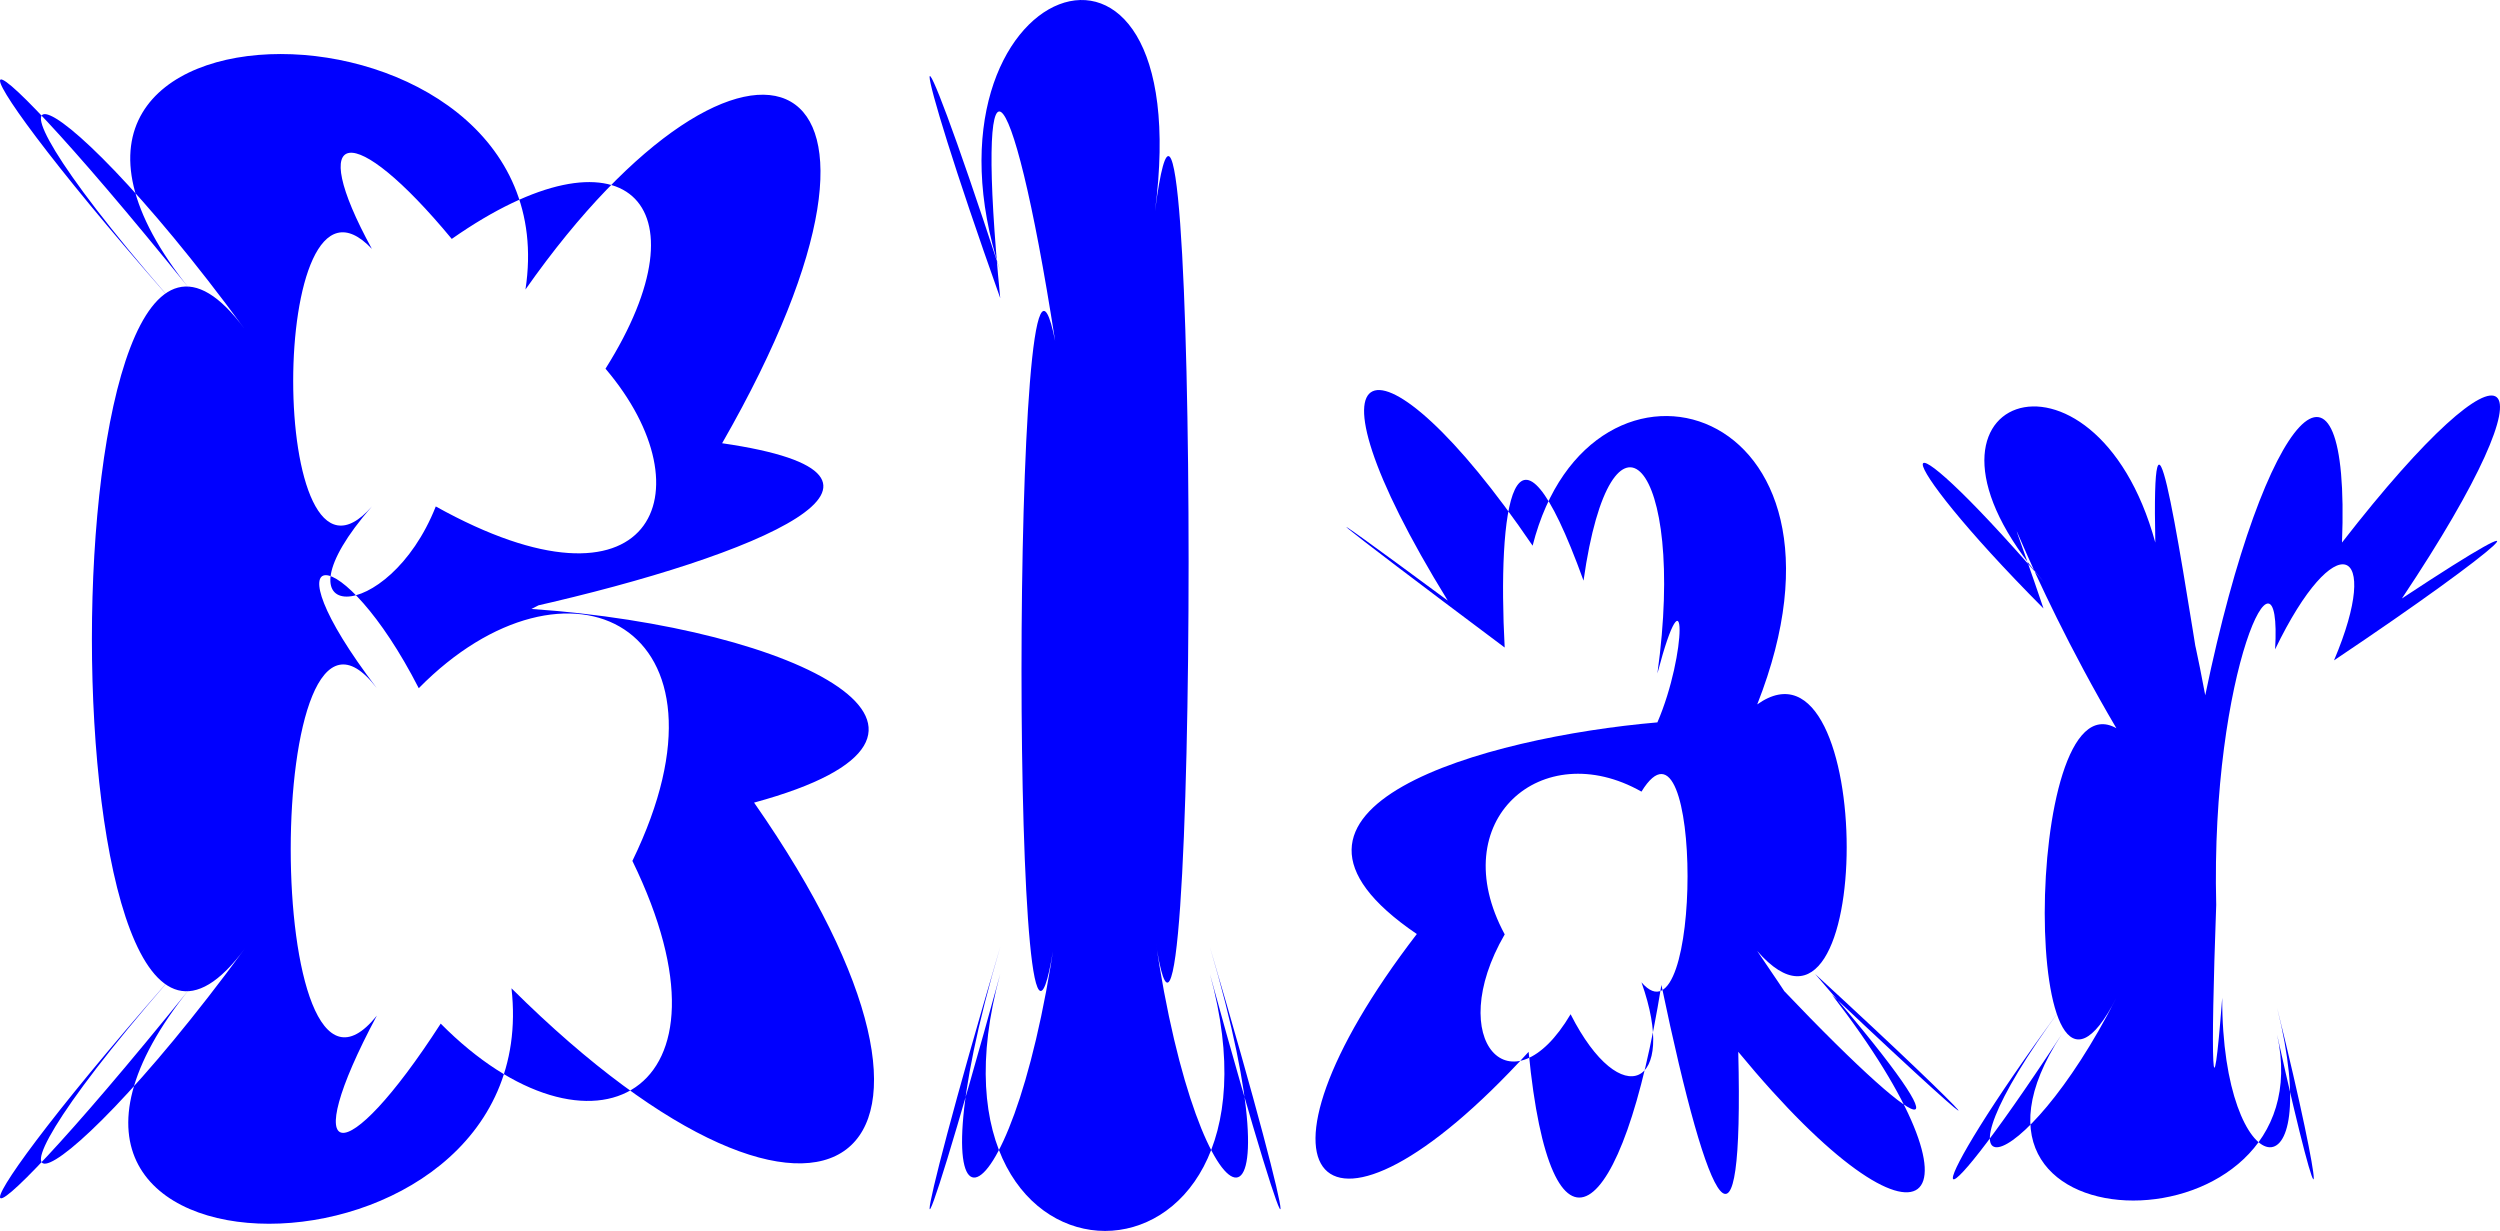 <?xml version="1.0" encoding="utf-8"?>
<!-- Generator: Adobe Illustrator 16.0.0, SVG Export Plug-In . SVG Version: 6.00 Build 0)  -->
<!DOCTYPE svg PUBLIC "-//W3C//DTD SVG 1.1//EN" "http://www.w3.org/Graphics/SVG/1.1/DTD/svg11.dtd">
<svg version="1.1" id="Layer_1" xmlns="http://www.w3.org/2000/svg" xmlns:xlink="http://www.w3.org/1999/xlink" x="0px" y="0px"
	 width="540.122px" height="265.941px" viewBox="28.945 0 540.122 265.941" enable-background="new 28.945 0 540.122 265.941"
	 xml:space="preserve">
<g>
	<defs>
		<rect id="SVGID_1_" x="28.945" y="0" width="540.122" height="265.941"/>
	</defs>
	<clipPath id="SVGID_2_">
		<use xlink:href="#SVGID_1_"  overflow="visible"/>
	</clipPath>
	<path clip-path="url(#SVGID_2_)" fill="#0000FF" d="M110.359,219.429c-17.434,32.644-7.197,34.28,13.803,1.723
		c32.231,32.558,66.217,15.771,41.411-35.154c24.806-51.034-14.094-69.871-46.156-37.313c-16.666-32.558-33.865-32.558-9.059,0
		C85.553,116.127,85.553,250.432,110.359,219.429 M109.293,109.418c-22.674,25.97,3.534,25.97,13.803,0
		c46.649,25.97,59.341-3.104,36.666-29.762c22.675-35.991,3.841-54.007-33.214-28.038c-21.501-25.97-31.739-24.331-17.255,2.157
		C86.62,29.743,86.62,135.387,109.293,109.418 M81.868,71.172C37.778,11.094,15.257,7.82,70.006,69.446
		c-54.749-61.626-54.749-74.729,0-6.902c-54.749-67.828,82.835-67.828,72.466,0c47.631-67.828,91.037-51.45,42.488,33.217
		c48.548,7.055,8.008,24.255-41.194,35.368c11.531-6.202,11.531-5.379,0,0.434c57.802,4.013,102.844,26.945,48.097,41.841
		c54.748,78.463,15.847,107.944-52.411,40.116c7.657,67.828-124.195,67.828-69.446,0c-54.749,67.828-54.749,54.726,0-6.902
		c-54.749,61.628-32.228,58.351,11.862-1.725C37.778,264.969,37.778,11.094,81.868,71.172"/>
	<path clip-path="url(#SVGID_2_)" fill="#0000FF" d="M245.045,210.418c-20.348,74.031-20.348,62.976,0-5.823
		c-20.348,68.799,2.172,64.702,11.862-2.157c-9.689,66.859-9.689-177.596,0-128.758c-9.689-62.349-17.469-66.443-11.862-9.276
		c-20.348-57.167-20.348-68.223,0-5.822c-20.348-62.401,43.119-86.972,33.431-12.94c9.688-74.032,9.688,223.655,0,156.796
		c9.688,66.859,32.21,70.956,11.863,2.157c20.347,68.799,20.347,79.854,0,5.823C310.687,284.449,224.697,284.449,245.045,210.418"/>
	<path clip-path="url(#SVGID_2_)" fill="#0000FF" d="M383.582,171.03c-21.529-12.19-42.822,6.236-29.546,30.841
		c-13.276,22.896,1.464,38.862,14.236,17.254c10.977,21.608,23.265,15.469,15.31-6.9
		C396.855,227.632,396.855,149.421,383.582,171.03 M408.592,205.464c25.773,37.743,27.006,44.702,5.177,7.979
		c34.929,36.723,39.844,34.268,7.332-3.019c37.018,34.01,43.979,42.607,3.667,4.525c35.807,46.271,20.247,61.424-20.272,12.296
		c1.207,49.128-6.161,35.614-16.607-14.451c-8.392,52.523-23.948,63.579-28.687,14.451c-44.812,49.128-64.465,27.017-24.155-25.449
		c-40.31-27.382,14.968-42.531,51.979-45.726c6.392-14.823,6.392-34.888,0-10.567c6.392-46.023-9.985-62.403-15.96-20.056
		c-15.318-42.347-18.593-14.911-17.037,14.451c-39.229-29.362-46.599-35.502-12.295-10.138
		c-34.304-55.667-15.059-60.989,18.333-11.863c12.472-49.126,74.3-31.109,48.526,34.292
		C434.365,133.878,434.365,235.015,408.592,205.464"/>
	<path clip-path="url(#SVGID_2_)" fill="#0000FF" d="M494.598,117.22c-0.796-37.534,4.12-6.004,10.354,32.999
		c-3.778-18.121-2.958-18.121,0.434,0c12.984-62.753,31.412-80.77,29.544-32.999c37.085-47.771,47.729-39.994,12.945,12.077
		c34.783-22.996,22.502-11.531-14.668,13.373c10.553-24.904,0.313-29.407-12.728-2.374c1.578-27.033-13.984,4.497-12.723,55.215
		c-1.262,34.862-0.85,47.968,1.296,20.056c-0.1,40.602,22.421,44.695,11.858,2.16c10.562,42.535,10.562,53.591,0,5.822
		c10.562,47.769-77.883,47.769-46.586,0c-31.297,47.769-31.297,36.713,0-5.822c-31.297,42.535-8.776,38.441,11.864-2.16
		c-20.641,40.602-20.641-69.955,0-58.231c-20.641-35.063-27.603-60.86-15.748-25.881c-34.784-34.979-34.784-46.037,0-5.824
		C435.656,85.417,481.517,69.448,494.598,117.22"/>
</g>
</svg>

